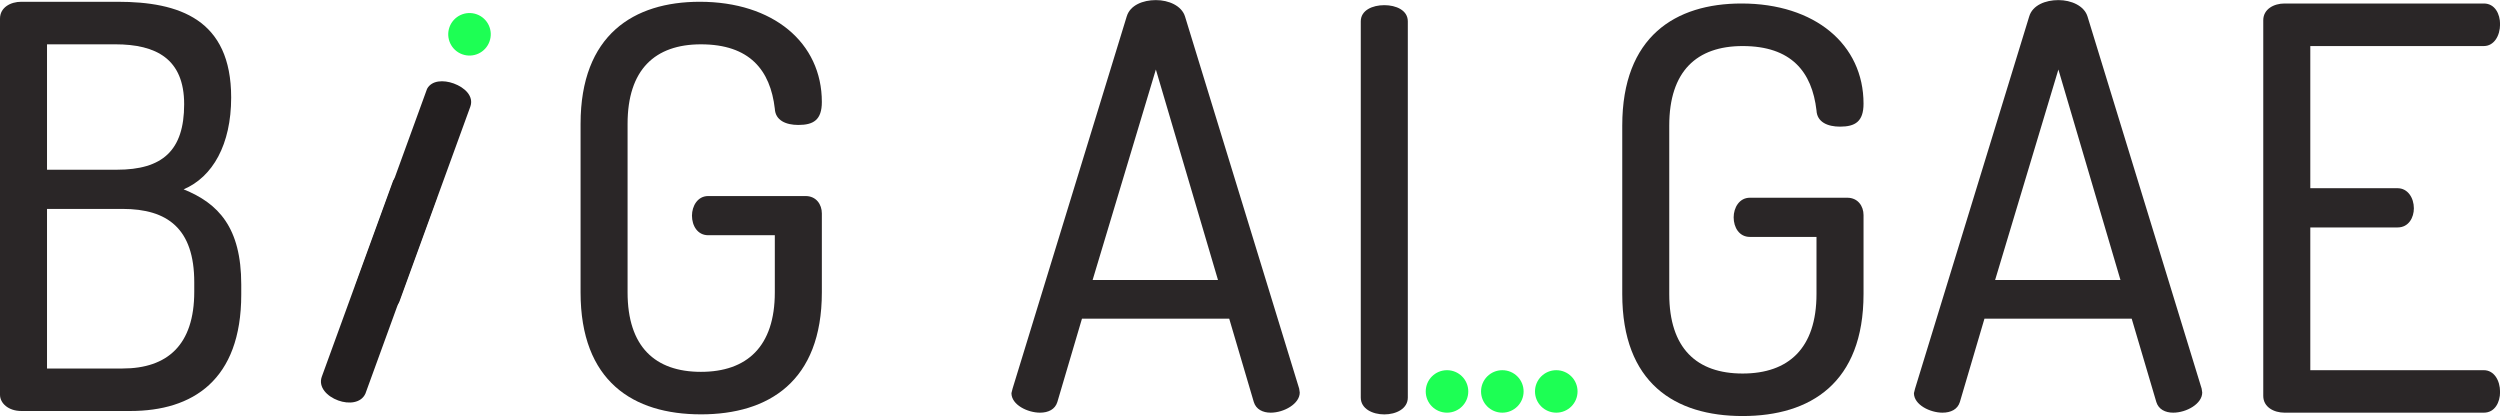 <?xml version="1.0" encoding="UTF-8" standalone="no"?>
<!-- Created with Inkscape (http://www.inkscape.org/) -->

<svg
   xmlns:dc="http://purl.org/dc/elements/1.1/"
   xmlns:cc="http://creativecommons.org/ns#"
   xmlns:rdf="http://www.w3.org/1999/02/22-rdf-syntax-ns#"
   xmlns:svg="http://www.w3.org/2000/svg"
   xmlns="http://www.w3.org/2000/svg"
   version="1.1"
   width="164.95"
   height="27.45"
   id="svg2"
   xml:space="preserve"><defs
     id="defs6"><clipPath
       id="clipPath18"><path
         d="M 0,219.551 0,0 l 1319.64,0 0,219.551 -1319.64,0 z"
         id="path20" /></clipPath></defs><g
     transform="matrix(1.25,0,0,-1.25,0,27.45)"
     id="g10"><g
       transform="scale(0.1,0.1)"
       id="g12"><g
         id="g14"><g
           clip-path="url(#clipPath18)"
           id="g16"><path
             d="m 68.848,2.664 -57.633,0 C 4.418,2.664 0,6.785 0,11.223 L 0,209.777 c 0,5.918 5.613,8.887 11.215,8.887 l 50.832,0 c 32.5,0 59.973,-9.18 59.973,-50.527 0,-24.825 -9.747,-41.973 -25.106,-48.477 18.313,-7.383 30.43,-20.098 30.43,-50.234 l 0,-5.293 C 127.344,18.898 101.641,2.664 68.848,2.664 M 24.816,109.324 l 0,-84.234 39.891,0 c 23.633,0 37.828,12.438 37.828,40.484 l 0,5.043 c 0,28.375 -14.195,38.707 -37.828,38.707 l -39.891,0 m 0,86.879 0,-66.191 36.934,0 c 23.93,0 35.453,10.039 35.453,34.57 0,23.926 -14.762,31.621 -36.344,31.621 l -36.043,0"
             id="path22"
             style="fill:#2a2627;fill-opacity:1;fill-rule:nonzero;stroke:none" /><path
             d="m 369.977,0.891 c -35.758,0 -63.528,17.422 -63.528,64.391 l 0,88.949 c 0,46.993 28.067,64.434 62.93,64.434 38.711,0 64.426,-21.582 64.426,-52.91 0,-9.453 -4.442,-12.109 -12.41,-12.109 -6.508,0 -12.125,2.363 -12.415,8.574 -2.371,20.39 -13.3,33.984 -39.003,33.984 -24.231,0 -38.715,-13.32 -38.715,-41.973 l 0,-88.949 c 0,-28.648 14.484,-41.953 38.715,-41.953 24.222,0 39.003,13.305 39.003,41.953 l 0,30.16 -35.164,0 c -5.617,0 -8.566,5 -8.566,10.332 0,5.039 2.949,10.348 8.566,10.348 l 51.414,0 c 5.61,0 8.575,-4.449 8.575,-9.156 l 0,-41.684 c 0,-46.969 -28.075,-64.391 -63.828,-64.391"
             id="path24"
             style="fill:#2a2627;fill-opacity:1;fill-rule:nonzero;stroke:none" /><path
             d="m 670.691,1.777 c -4.144,0 -7.695,1.758 -8.879,5.605 l -12.988,44.023 -77.715,0 -13.004,-44.023 c -1.187,-3.848 -4.726,-5.605 -9.16,-5.605 -6.504,0 -15.066,4.121 -15.066,10.312 l 0.59,2.363 60.273,196.504 c 1.785,5.918 8.567,8.594 15.371,8.594 6.785,0 13.582,-2.969 15.367,-8.594 l 60.278,-196.504 0.297,-2.051 c 0,-5.918 -8.278,-10.625 -15.364,-10.625 M 610.113,182.91 576.723,71.797 l 66.187,0 -32.797,111.113"
             id="path26"
             style="fill:#2a2627;fill-opacity:1;fill-rule:nonzero;stroke:none" /><path
             d="m 919.816,0 c -35.757,0 -63.527,17.422 -63.527,64.414 l 0,88.926 c 0,46.992 28.066,64.414 62.93,64.414 38.711,0 64.426,-21.563 64.426,-52.891 0,-9.453 -4.446,-12.109 -12.415,-12.109 -6.503,0 -12.128,2.363 -12.414,8.555 -2.371,20.41 -13.3,33.984 -39,33.984 -24.23,0 -38.718,-13.301 -38.718,-41.953 l 0,-88.926 c 0,-28.672 14.488,-41.973 38.718,-41.973 24.227,0 39,13.301 39,41.973 l 0,30.137 -35.16,0 c -5.621,0 -8.566,5 -8.566,10.332 0,5.039 2.945,10.351 8.566,10.351 l 51.41,0 c 5.618,0 8.579,-4.433 8.579,-9.16 l 0,-41.66 C 983.645,17.422 955.566,0 919.816,0"
             id="path28"
             style="fill:#2a2627;fill-opacity:1;fill-rule:nonzero;stroke:none" /><path
             d="m 1147.07,1.777 c -4.15,0 -7.7,1.758 -8.87,5.605 l -13.01,44.023 -77.71,0 -12.99,-44.023 c -1.19,-3.848 -4.73,-5.605 -9.18,-5.605 -6.49,0 -15.06,4.121 -15.06,10.312 l 0.59,2.363 60.27,196.504 c 1.78,5.918 8.57,8.594 15.39,8.594 6.78,0 13.57,-2.969 15.35,-8.594 l 60.27,-196.504 0.3,-2.051 c 0,-5.918 -8.28,-10.625 -15.35,-10.625 M 1086.5,182.91 1053.1,71.797 l 66.17,0 -32.77,111.113"
             id="path30"
             style="fill:#2a2627;fill-opacity:1;fill-rule:nonzero;stroke:none" /><path
             d="m 1311.07,1.777 -105.2,0 c -5.6,0 -11.23,2.93 -11.23,8.848 l 0,198.281 c 0,5.899 5.63,8.848 11.23,8.848 l 105.2,0 c 5.9,0 8.57,-5.606 8.57,-10.918 0,-6.211 -3.26,-11.543 -8.57,-11.543 l -91.6,0 0,-75.039 46.09,0 c 5.31,0 8.58,-5.02 8.58,-10.625 0,-4.746 -2.66,-10.078 -8.58,-10.078 l -46.09,0 0,-75.352 91.6,0 c 5.31,0 8.57,-5.273 8.57,-11.523 0,-5.293 -2.67,-10.898 -8.57,-10.898"
             id="path32"
             style="fill:#2a2627;fill-opacity:1;fill-rule:nonzero;stroke:none" /><path
             d="m 810.23,12.988 c 0,-6.211 5.04,-11.211 11.235,-11.211 6.203,0 11.226,5 11.226,11.211 0,6.211 -5.023,11.211 -11.226,11.211 -6.195,0 -11.235,-5 -11.235,-11.211"
             id="path34"
             style="fill:#1dff54;fill-opacity:1;fill-rule:nonzero;stroke:none" /><path
             d="m 781.754,12.988 c 0,-6.211 5.031,-11.211 11.23,-11.211 6.204,0 11.235,5 11.235,11.211 0,6.211 -5.031,11.211 -11.235,11.211 -6.199,0 -11.23,-5 -11.23,-11.211"
             id="path36"
             style="fill:#1dff54;fill-opacity:1;fill-rule:nonzero;stroke:none" /><path
             d="m 752.559,12.988 c 0,-6.211 5.019,-11.211 11.226,-11.211 6.203,0 11.227,5 11.227,11.211 0,6.211 -5.024,11.211 -11.227,11.211 -6.207,0 -11.226,-5 -11.226,-11.211"
             id="path38"
             style="fill:#1dff54;fill-opacity:1;fill-rule:nonzero;stroke:none" /><path
             d="m 730.688,0.859 c -6.208,0 -12.418,2.969 -12.418,8.887 l 0,198.574 c 0,5.899 6.21,8.555 12.418,8.555 6.203,0 12.414,-2.656 12.414,-8.555 l 0,-198.574 c 0,-5.918 -6.211,-8.887 -12.414,-8.887"
             id="path40"
             style="fill:#2a2627;fill-opacity:1;fill-rule:nonzero;stroke:none" /><path
             d="m 243.977,190.949 c -5.829,2.11 -8.817,8.555 -6.707,14.375 2.128,5.84 8.566,8.828 14.394,6.719 5.82,-2.109 8.828,-8.555 6.703,-14.375 -2.113,-5.84 -8.558,-8.848 -14.39,-6.719"
             id="path42"
             style="fill:#1dff54;fill-opacity:1;fill-rule:nonzero;stroke:none" /><path
             d="m 221.602,127.043 c -5.45,1.973 -11.637,1.719 -14.082,-2.832 L 169.867,20.789 c -2.015,-5.562 2.809,-10.445 8.645,-12.574 5.621,-2.055 12.078,-1.406 14.363,3.609 l 37.457,102.914 c 2.027,5.567 -2.906,10.176 -8.73,12.305"
             id="path44"
             style="fill:#231f20;fill-opacity:1;fill-rule:nonzero;stroke:none" /><path
             d="m 239.504,175.539 c -5.438,1.973 -11.633,1.699 -14.078,-2.832 L 187.777,69.269 c -2.019,-5.57 2.809,-10.43 8.633,-12.559 5.625,-2.055 12.09,-1.43 14.371,3.609 L 248.23,163.234 c 2.028,5.567 -2.898,10.176 -8.726,12.305"
             id="path46"
             style="fill:#231f20;fill-opacity:1;fill-rule:nonzero;stroke:none" /></g></g></g></g></svg>